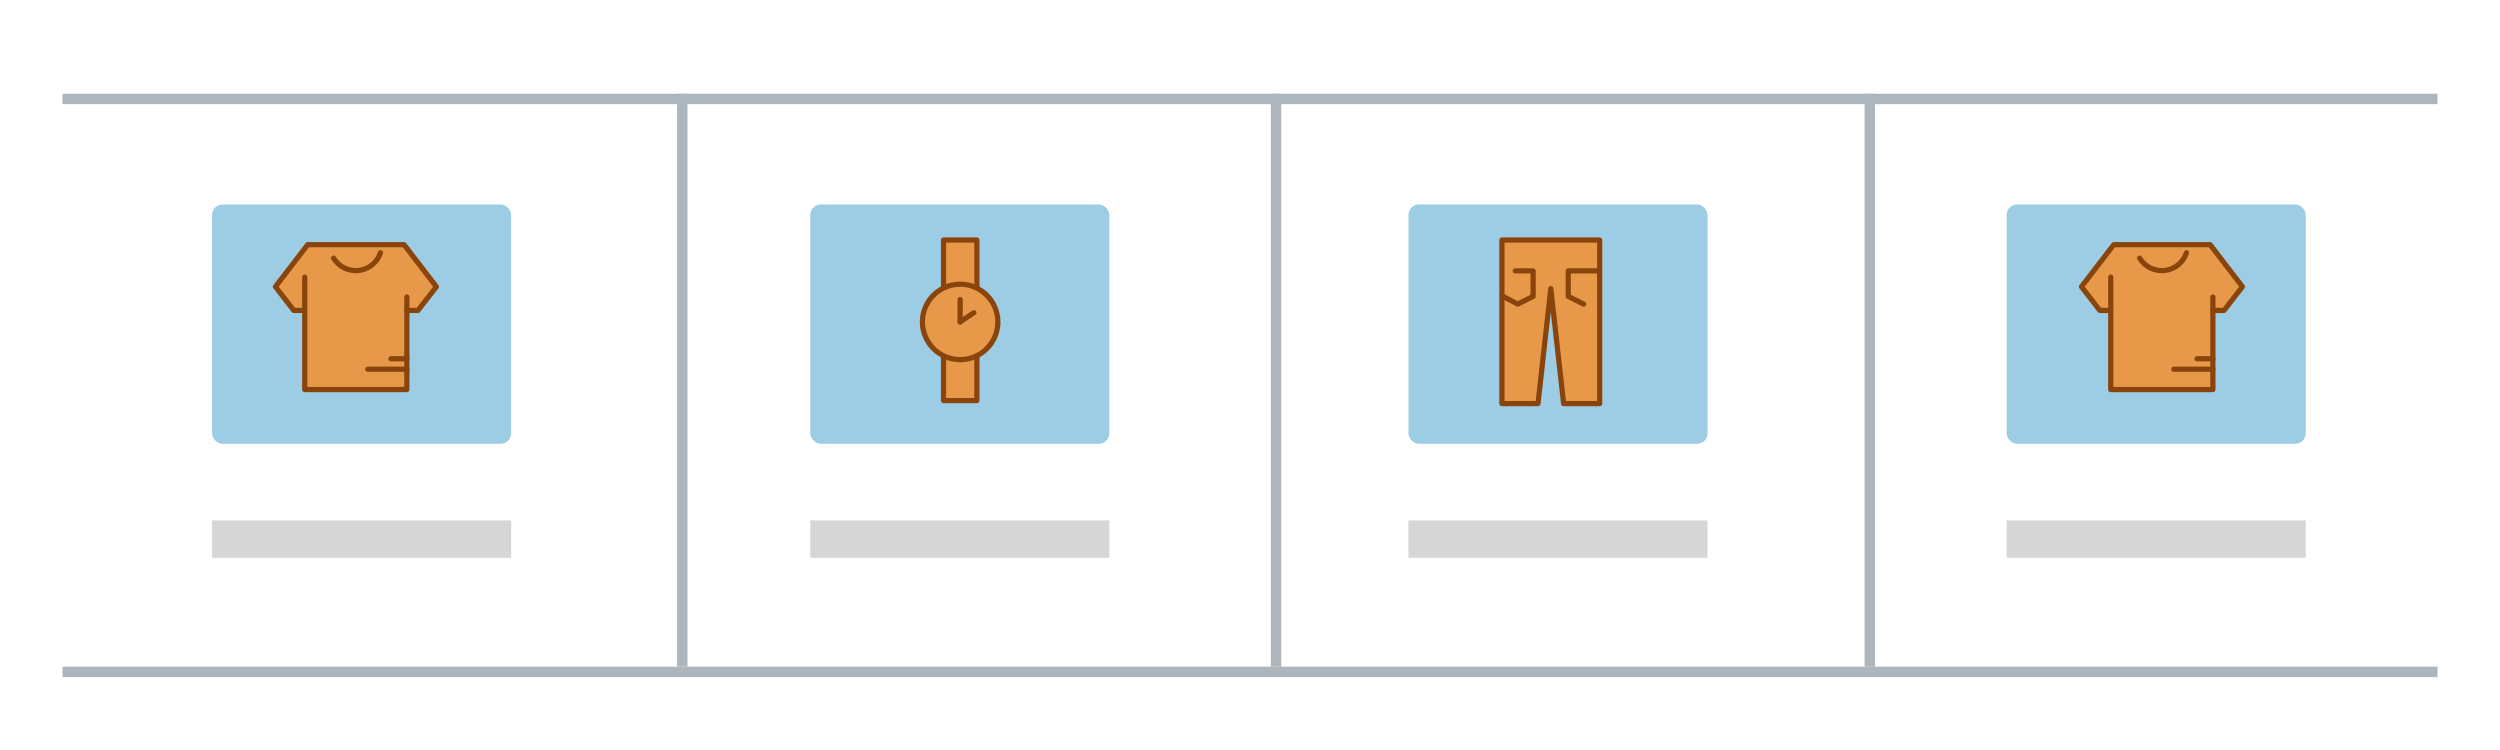 <svg width="240" height="72" viewBox="0 0 240 72" fill="none" xmlns="http://www.w3.org/2000/svg">
<path d="M6 9H234V10H6V9Z" fill="#ADB5BD"/>
<path d="M6 64H234V65H6V64Z" fill="#ADB5BD"/>
<path d="M65 9H66V64H65V9Z" fill="#ADB5BD"/>
<path d="M122 9H123V64H122V9Z" fill="#ADB5BD"/>
<path d="M179 9H180V64H179V9Z" fill="#ADB5BD"/>
<rect x="20.357" y="19.631" width="28.714" height="22.971" rx="1" fill="#9CCDE4"/>
<rect x="20.357" y="49.96" width="28.714" height="3.589" fill="#D6D6D6"/>
<rect x="77.785" y="19.631" width="28.714" height="22.971" rx="1" fill="#9CCDE4"/>
<rect x="77.785" y="49.96" width="28.714" height="3.589" fill="#D6D6D6"/>
<rect x="135.212" y="19.631" width="28.714" height="22.971" rx="1" fill="#9CCDE4"/>
<rect x="135.212" y="49.96" width="28.714" height="3.589" fill="#D6D6D6"/>
<rect x="192.639" y="19.631" width="28.714" height="22.971" rx="1" fill="#9CCDE4"/>
<rect x="192.639" y="49.96" width="28.714" height="3.589" fill="#D6D6D6"/>
<path d="M34.166 23.489H29.54L26.439 27.524L28.207 29.801H29.258V37.397H39.061V29.801H40.128L41.892 27.524L38.791 23.489H34.166Z" fill="#E89849"/>
<path d="M38.792 23.239L38.848 23.246C38.904 23.259 38.954 23.291 38.99 23.337L42.09 27.372C42.16 27.462 42.16 27.588 42.09 27.677L40.322 29.955C40.275 30.016 40.202 30.052 40.125 30.052H39.058C38.92 30.052 38.808 29.94 38.808 29.802C38.808 29.663 38.92 29.552 39.058 29.552H40.002L41.576 27.523L38.669 23.739H29.664L26.755 27.523L28.326 29.552H29.255L29.304 29.556C29.418 29.58 29.505 29.681 29.505 29.802C29.504 29.922 29.418 30.023 29.304 30.047L29.255 30.052H28.204C28.126 30.052 28.053 30.016 28.005 29.955L26.242 27.677C26.172 27.588 26.172 27.462 26.241 27.372L29.342 23.337L29.382 23.296C29.427 23.26 29.482 23.239 29.541 23.239H38.792Z" fill="#89440B"/>
<path d="M29.004 26.603C29.004 26.465 29.116 26.353 29.254 26.353C29.392 26.353 29.504 26.465 29.504 26.603V37.148H38.808V28.512C38.808 28.374 38.92 28.262 39.058 28.262C39.196 28.262 39.307 28.374 39.308 28.512V37.398C39.307 37.536 39.196 37.648 39.058 37.648H29.254C29.116 37.648 29.004 37.536 29.004 37.398V26.603Z" fill="#89440B"/>
<path d="M36.288 24.183C36.331 24.052 36.471 23.98 36.603 24.023C36.734 24.066 36.806 24.206 36.763 24.338C36.6 24.837 36.298 25.28 35.892 25.612C35.485 25.944 34.992 26.152 34.47 26.213C33.948 26.273 33.42 26.182 32.948 25.951C32.536 25.749 32.181 25.446 31.917 25.073L31.81 24.909L31.788 24.863C31.749 24.754 31.791 24.628 31.894 24.565C31.997 24.503 32.128 24.524 32.207 24.609L32.237 24.65L32.325 24.784C32.541 25.089 32.831 25.336 33.168 25.502C33.554 25.691 33.986 25.766 34.412 25.717C34.839 25.667 35.243 25.496 35.575 25.224C35.908 24.953 36.155 24.591 36.288 24.183Z" fill="#89440B"/>
<path d="M39.057 34.188C39.195 34.188 39.307 34.3 39.307 34.438C39.307 34.577 39.195 34.688 39.057 34.688H37.533C37.395 34.688 37.283 34.577 37.283 34.438C37.283 34.3 37.395 34.188 37.533 34.188H39.057Z" fill="#89440B"/>
<path d="M39.057 35.194L39.107 35.199C39.221 35.222 39.307 35.323 39.307 35.444C39.307 35.565 39.221 35.666 39.107 35.69L39.057 35.694H35.306C35.168 35.694 35.056 35.583 35.056 35.444C35.056 35.306 35.168 35.194 35.306 35.194H39.057Z" fill="#89440B"/>
<path d="M207.545 23.489H202.919L199.818 27.524L201.586 29.801H202.637V37.397H212.441V29.801H213.507L215.272 27.524L212.17 23.489H207.545Z" fill="#E89849"/>
<path d="M212.171 23.239L212.227 23.246C212.283 23.259 212.333 23.291 212.369 23.337L215.47 27.372C215.539 27.462 215.539 27.588 215.47 27.677L213.701 29.955C213.654 30.016 213.581 30.052 213.504 30.052H212.437C212.299 30.052 212.187 29.94 212.187 29.802C212.187 29.663 212.299 29.552 212.437 29.552H213.382L214.955 27.523L212.048 23.739H203.043L200.134 27.523L201.705 29.552H202.634L202.683 29.556C202.797 29.58 202.884 29.681 202.884 29.802C202.884 29.922 202.797 30.023 202.683 30.047L202.634 30.052H201.583C201.506 30.052 201.432 30.016 201.385 29.955L199.621 27.677C199.551 27.588 199.551 27.462 199.62 27.372L202.722 23.337L202.762 23.296C202.806 23.26 202.862 23.239 202.92 23.239H212.171Z" fill="#89440B"/>
<path d="M202.383 26.603C202.383 26.465 202.495 26.353 202.633 26.353C202.771 26.353 202.883 26.465 202.883 26.603V37.148H212.187V28.512C212.187 28.374 212.299 28.262 212.437 28.262C212.575 28.262 212.686 28.374 212.687 28.512V37.398C212.686 37.536 212.574 37.648 212.437 37.648H202.633C202.495 37.648 202.383 37.536 202.383 37.398V26.603Z" fill="#89440B"/>
<path d="M209.668 24.183C209.71 24.052 209.851 23.98 209.982 24.023C210.113 24.066 210.185 24.206 210.142 24.338C209.98 24.837 209.678 25.28 209.271 25.612C208.865 25.944 208.371 26.152 207.849 26.213C207.328 26.273 206.799 26.182 206.328 25.951C205.915 25.749 205.561 25.446 205.297 25.073L205.189 24.909L205.168 24.863C205.128 24.754 205.17 24.628 205.273 24.565C205.376 24.503 205.508 24.524 205.587 24.609L205.617 24.65L205.705 24.784C205.921 25.089 206.21 25.336 206.548 25.502C206.933 25.691 207.365 25.766 207.792 25.717C208.218 25.667 208.622 25.496 208.955 25.224C209.287 24.953 209.535 24.591 209.668 24.183Z" fill="#89440B"/>
<path d="M212.436 34.188C212.574 34.188 212.686 34.3 212.686 34.438C212.686 34.577 212.574 34.688 212.436 34.688H210.913C210.775 34.688 210.663 34.577 210.663 34.438C210.663 34.3 210.775 34.188 210.913 34.188H212.436Z" fill="#89440B"/>
<path d="M212.437 35.194L212.487 35.199C212.601 35.222 212.687 35.323 212.687 35.444C212.687 35.565 212.601 35.666 212.487 35.69L212.437 35.694H208.686C208.548 35.694 208.436 35.583 208.436 35.444C208.436 35.306 208.548 35.194 208.686 35.194H212.437Z" fill="#89440B"/>
<path d="M93.781 33.645H90.577V38.456H93.781V33.645Z" fill="#E89849"/>
<path d="M93.781 33.395C93.919 33.395 94.031 33.507 94.031 33.645V38.456C94.031 38.594 93.919 38.706 93.781 38.706H90.577C90.439 38.706 90.327 38.594 90.327 38.456V33.645C90.327 33.507 90.439 33.395 90.577 33.395H93.781ZM90.827 38.206H93.531V33.895H90.827V38.206Z" fill="#89440B"/>
<path d="M93.781 23.041H90.577V27.852H93.781V23.041Z" fill="#E89849"/>
<path d="M93.781 22.791C93.919 22.791 94.031 22.903 94.031 23.041V27.852C94.031 27.99 93.919 28.102 93.781 28.102H90.577C90.439 28.102 90.327 27.99 90.327 27.852V23.041C90.327 22.903 90.439 22.791 90.577 22.791H93.781ZM90.827 27.602H93.531V23.291H90.827V27.602Z" fill="#89440B"/>
<path d="M95.794 30.904C95.794 31.62 95.582 32.321 95.184 32.916C94.786 33.511 94.22 33.975 93.559 34.249C92.897 34.523 92.169 34.595 91.467 34.455C90.764 34.315 90.119 33.971 89.613 33.464C89.106 32.958 88.762 32.313 88.622 31.61C88.482 30.908 88.554 30.18 88.828 29.518C89.102 28.857 89.566 28.291 90.161 27.893C90.757 27.495 91.457 27.283 92.173 27.283C93.133 27.283 94.054 27.664 94.734 28.343C95.413 29.023 95.794 29.944 95.794 30.904Z" fill="#E89849"/>
<path d="M95.544 30.905C95.544 30.01 95.189 29.152 94.557 28.52C93.925 27.888 93.067 27.533 92.172 27.533C91.506 27.533 90.855 27.731 90.3 28.101C89.746 28.471 89.314 28.998 89.059 29.614C88.804 30.23 88.737 30.908 88.867 31.562C88.997 32.216 89.318 32.816 89.79 33.288C90.261 33.759 90.861 34.08 91.515 34.21C92.169 34.34 92.847 34.273 93.463 34.018C94.079 33.763 94.606 33.331 94.976 32.777C95.347 32.223 95.544 31.571 95.544 30.905ZM96.044 30.905C96.044 31.67 95.817 32.419 95.392 33.055C94.967 33.691 94.362 34.187 93.655 34.48C92.948 34.773 92.168 34.85 91.418 34.7C90.667 34.551 89.977 34.182 89.436 33.641C88.895 33.1 88.526 32.41 88.376 31.66C88.227 30.909 88.304 30.13 88.597 29.422C88.89 28.715 89.386 28.11 90.022 27.685C90.658 27.26 91.407 27.033 92.172 27.033C93.199 27.033 94.185 27.44 94.911 28.166C95.637 28.892 96.044 29.878 96.044 30.905Z" fill="#89440B"/>
<path d="M91.923 30.905V28.755C91.923 28.617 92.035 28.505 92.173 28.505C92.311 28.505 92.423 28.617 92.423 28.755V30.905C92.423 31.043 92.311 31.155 92.173 31.155C92.035 31.155 91.923 31.043 91.923 30.905Z" fill="#89440B"/>
<path d="M93.359 29.809C93.473 29.733 93.628 29.764 93.705 29.879C93.782 29.993 93.751 30.149 93.637 30.225L92.312 31.112C92.197 31.189 92.042 31.158 91.965 31.044C91.888 30.929 91.919 30.773 92.034 30.696L93.359 29.809Z" fill="#89440B"/>
<path d="M153.57 38.743H150.106L148.877 27.712L147.647 38.743H144.185V23.04H153.57V38.743Z" fill="#E89849"/>
<path d="M153.571 22.79C153.708 22.791 153.821 22.902 153.821 23.04V38.743C153.82 38.881 153.708 38.993 153.571 38.993H150.106C149.978 38.993 149.872 38.897 149.858 38.771L148.876 29.969L147.896 38.771C147.882 38.898 147.774 38.993 147.647 38.993H144.185C144.047 38.993 143.935 38.882 143.935 38.743V23.04C143.935 22.902 144.047 22.79 144.185 22.79H153.571ZM144.435 38.493H147.423L148.628 27.685L148.638 27.639C148.669 27.536 148.766 27.462 148.877 27.462C149.004 27.462 149.111 27.558 149.125 27.685L150.33 38.493H153.321V23.29H144.435V38.493Z" fill="#89440B"/>
<path d="M147.18 25.755L147.23 25.76C147.344 25.783 147.43 25.884 147.43 26.005V28.454C147.43 28.549 147.376 28.636 147.291 28.678L145.808 29.416C145.736 29.452 145.651 29.451 145.58 29.413L144.069 28.619C143.946 28.555 143.899 28.404 143.963 28.282C144.027 28.159 144.179 28.113 144.301 28.177L145.7 28.911L146.93 28.299V26.255H145.463C145.325 26.255 145.213 26.143 145.213 26.005C145.213 25.867 145.325 25.755 145.463 25.755H147.18Z" fill="#89440B"/>
<path d="M153.544 25.755L153.594 25.76C153.708 25.783 153.794 25.884 153.794 26.005C153.794 26.126 153.708 26.227 153.594 26.25L153.544 26.255H150.8V28.299L152.145 28.969L152.188 28.995C152.279 29.067 152.311 29.196 152.257 29.304C152.203 29.412 152.081 29.464 151.969 29.434L151.922 29.416L150.439 28.678C150.354 28.636 150.3 28.549 150.3 28.454V26.005C150.3 25.867 150.412 25.755 150.55 25.755H153.544Z" fill="#89440B"/>
</svg>

